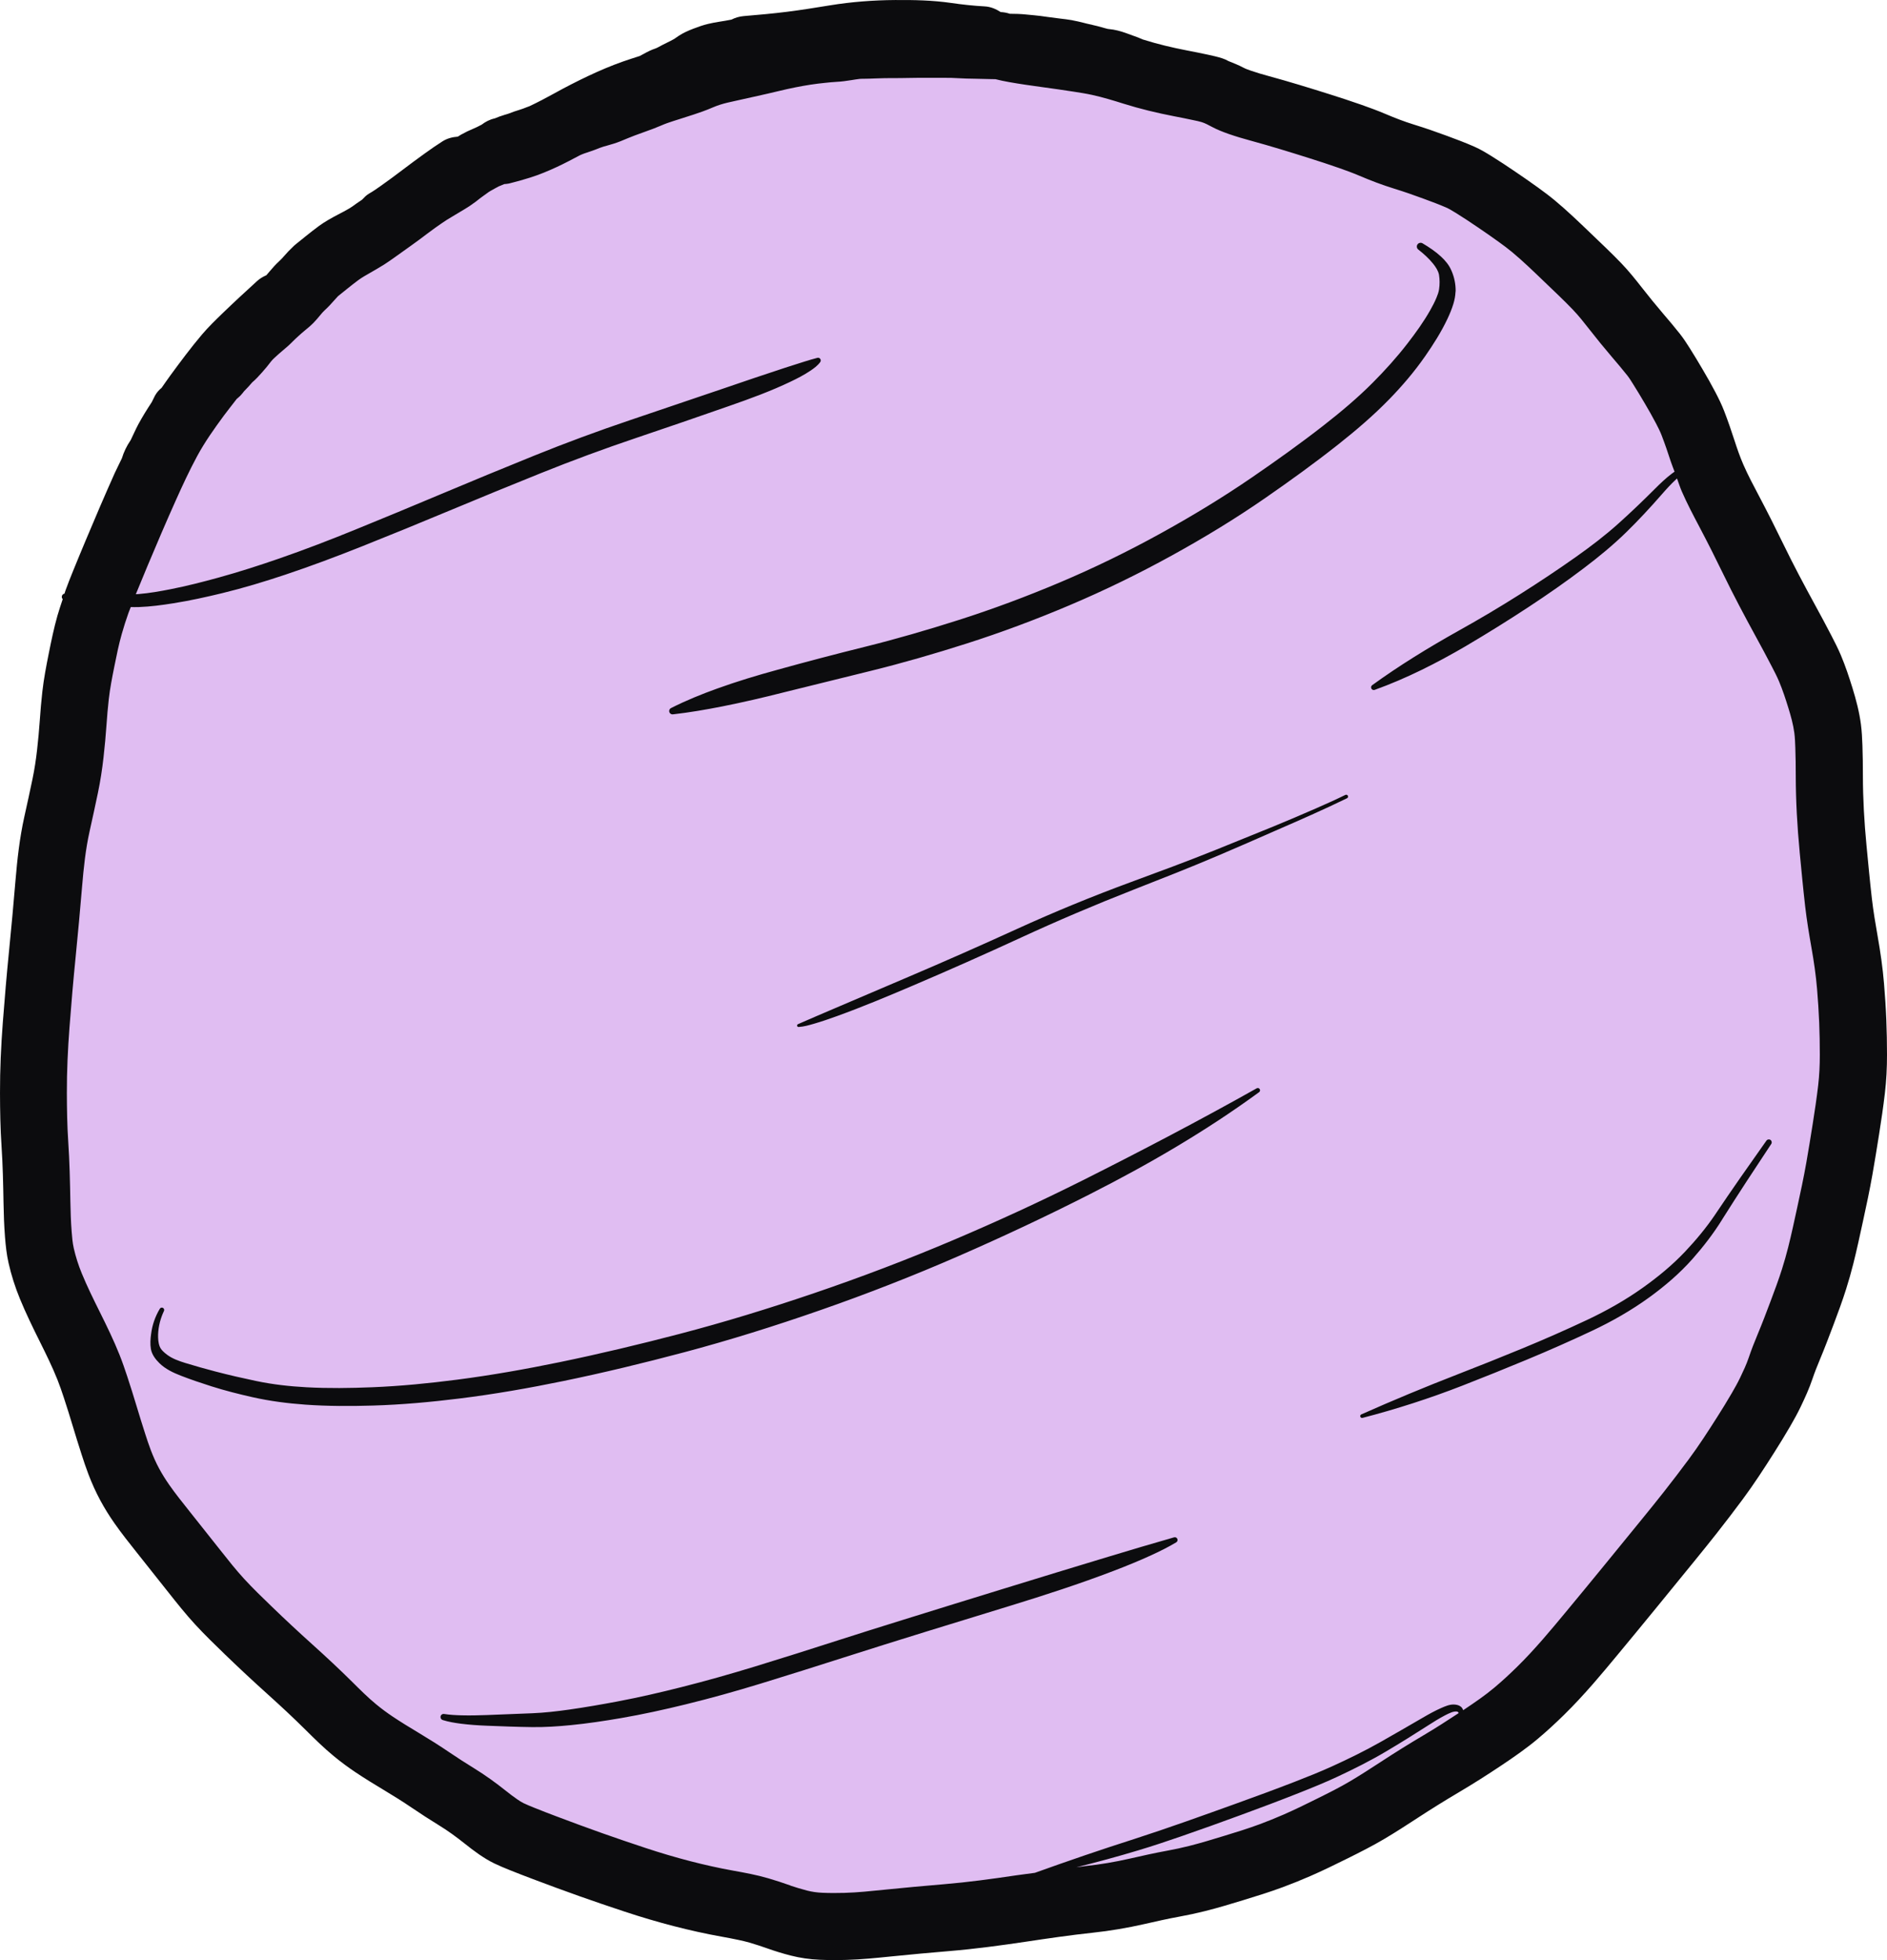 <?xml version="1.0" encoding="UTF-8" standalone="no"?><!-- Generator: Gravit.io --><svg xmlns="http://www.w3.org/2000/svg" xmlns:xlink="http://www.w3.org/1999/xlink" style="isolation:isolate" viewBox="0 0 493.047 512" width="493.047pt" height="512pt"><ellipse vector-effect="non-scaling-stroke" cx="243.57" cy="253.055" rx="238.119" ry="247.603" fill="rgb(224,189,242)"/><path d=" M 233.892 0.006 C 228.193 0.047 222.49 0.476 216.863 1.395 C 213.129 2.006 209.392 2.607 205.638 3.08 C 201.878 3.554 198.099 3.883 194.324 4.204 C 193.167 4.302 192.087 4.632 191.111 5.127 C 191.047 5.14 190.983 5.15 190.919 5.162 C 189.932 5.347 188.945 5.533 187.951 5.678 C 187.003 5.817 186.063 6.001 185.13 6.219 C 185.124 6.22 185.116 6.22 185.111 6.222 C 183.744 6.541 182.416 7.012 181.107 7.515 C 179.803 8.018 178.501 8.593 177.33 9.368 C 177.117 9.498 176.909 9.639 176.707 9.794 C 176.479 9.968 176.238 10.124 175.988 10.265 C 175.475 10.555 174.95 10.818 174.42 11.074 C 173.576 11.483 172.74 11.913 171.918 12.365 C 171.728 12.47 171.546 12.559 171.341 12.629 C 171.307 12.64 171.276 12.657 171.242 12.669 C 170.187 13.02 169.18 13.514 168.215 14.061 C 167.868 14.258 167.512 14.44 167.158 14.626 C 165.677 15.11 164.187 15.569 162.718 16.09 C 159.664 17.171 156.678 18.437 153.75 19.822 C 153.747 19.823 153.745 19.823 153.742 19.824 C 153.74 19.825 153.738 19.826 153.736 19.827 C 150.747 21.241 147.799 22.747 144.907 24.35 C 144.901 24.353 144.896 24.357 144.891 24.361 C 142.75 25.547 140.581 26.683 138.369 27.731 C 138.231 27.784 138.091 27.832 137.953 27.885 C 137.861 27.917 137.77 27.951 137.679 27.986 C 137.02 28.243 136.353 28.514 135.672 28.71 C 134.772 28.97 133.889 29.287 133.018 29.634 C 132.993 29.644 132.968 29.646 132.944 29.655 C 132.918 29.666 132.892 29.677 132.866 29.687 C 132.481 29.843 132.113 29.899 131.7 30.041 C 131.684 30.047 131.671 30.057 131.655 30.063 C 130.855 30.302 130.068 30.587 129.302 30.917 C 129.279 30.923 129.256 30.931 129.233 30.936 C 127.94 31.219 126.82 31.817 125.836 32.573 C 125.831 32.576 125.825 32.576 125.82 32.578 C 125.749 32.613 125.68 32.648 125.61 32.685 C 124.98 33.017 124.341 33.346 123.68 33.614 C 122.593 34.055 121.537 34.571 120.515 35.147 C 120.496 35.158 120.475 35.166 120.456 35.176 C 120.169 35.339 119.895 35.522 119.615 35.696 C 118.245 35.802 116.884 36.123 115.641 36.907 C 114.098 37.879 112.602 38.928 111.121 39.989 C 109.067 41.46 107.042 42.97 105.027 44.493 L 105.027 44.496 C 105.025 44.497 105.022 44.499 105.019 44.502 C 103.193 45.882 101.356 47.25 99.482 48.566 C 98.5 49.256 97.512 49.958 96.466 50.55 C 95.715 50.974 95.157 51.579 94.592 52.173 C 94.136 52.48 93.675 52.779 93.229 53.1 C 93.217 53.108 93.204 53.115 93.192 53.124 C 93.168 53.141 93.144 53.157 93.12 53.174 C 92.536 53.597 91.954 54.033 91.337 54.407 C 90.353 55.001 89.315 55.521 88.299 56.057 C 86.599 56.956 84.893 57.888 83.34 59.028 C 82.166 59.89 81.024 60.793 79.887 61.703 C 78.983 62.428 78.074 63.149 77.18 63.886 C 76.92 64.101 76.677 64.33 76.448 64.568 C 75.709 65.26 75.009 65.994 74.345 66.756 C 73.94 67.221 73.53 67.695 73.073 68.111 C 72.098 68.995 71.212 69.975 70.371 70.986 C 70.119 71.288 69.865 71.588 69.607 71.885 C 69.604 71.89 69.6 71.892 69.596 71.896 C 68.728 72.271 67.896 72.757 67.157 73.43 C 64.122 76.197 61.099 78.981 58.147 81.836 C 56.286 83.635 54.415 85.45 52.74 87.426 C 49.812 90.881 47.111 94.535 44.429 98.181 L 44.432 98.181 C 43.675 99.211 42.956 100.276 42.215 101.322 C 41.534 101.869 40.937 102.546 40.49 103.358 C 40.407 103.509 40.33 103.665 40.258 103.822 C 40.072 104.23 39.853 104.623 39.662 105.03 C 38.419 106.926 37.215 108.846 36.14 110.839 C 35.418 112.177 34.831 113.584 34.154 114.946 C 34.13 114.982 34.11 115.022 34.085 115.058 C 33.105 116.49 32.348 118.071 31.841 119.727 C 31.235 121.035 30.548 122.304 29.959 123.619 C 27.367 129.405 24.872 135.236 22.423 141.084 C 21.29 143.789 20.163 146.496 19.063 149.214 C 18.396 150.863 17.729 152.514 17.131 154.189 C 17.028 154.476 16.951 154.772 16.851 155.06 C 16.488 155.135 16.194 155.424 16.149 155.813 C 16.118 156.077 16.218 156.323 16.388 156.508 C 15.915 157.94 15.422 159.366 15.009 160.817 C 14.089 164.052 13.409 167.356 12.749 170.651 C 12.083 173.977 11.44 177.322 11.061 180.694 C 10.784 183.161 10.57 185.635 10.401 188.111 C 10.224 190.711 9.976 193.307 9.685 195.897 C 9.399 198.447 9.012 200.985 8.49 203.497 C 7.804 206.797 7.081 210.091 6.35 213.381 C 5.133 218.859 4.509 224.467 4.042 230.053 C 3.533 236.127 2.981 242.198 2.375 248.264 C 1.751 254.517 1.213 260.78 0.738 267.047 C 0.273 273.191 -0.018 279.352 0.001 285.516 C 0.015 290.158 0.09 294.81 0.403 299.443 C 0.733 304.346 0.831 309.266 0.919 314.177 C 0.973 317.16 1.071 320.144 1.305 323.119 C 1.483 325.382 1.726 327.658 2.226 329.875 C 2.951 333.084 3.953 336.227 5.205 339.269 C 6.776 343.087 8.592 346.806 10.431 350.5 C 12.052 353.758 13.672 357.038 15.02 360.421 C 15.623 361.936 16.147 363.482 16.66 365.029 C 17.469 367.471 18.229 369.928 18.973 372.39 C 19.74 374.927 20.52 377.463 21.337 379.984 C 21.884 381.672 22.441 383.358 23.075 385.015 C 23.079 385.026 23.082 385.038 23.086 385.05 C 23.986 387.4 25.01 389.707 26.208 391.921 C 27.311 393.959 28.533 395.931 29.861 397.83 C 31.741 400.519 33.792 403.093 35.834 405.659 C 38.557 409.08 41.274 412.504 43.988 415.932 C 46.243 418.781 48.514 421.636 50.976 424.312 C 53.494 427.049 56.177 429.641 58.85 432.226 C 62.507 435.763 66.235 439.228 70.017 442.632 C 73.356 445.637 76.649 448.698 79.837 451.863 C 82.219 454.229 84.626 456.597 87.221 458.731 C 89.043 460.229 90.939 461.636 92.899 462.948 C 95.314 464.564 97.795 466.079 100.286 467.574 C 102.738 469.046 105.17 470.558 107.535 472.166 C 109.893 473.77 112.292 475.315 114.722 476.809 C 117.031 478.228 119.227 479.824 121.345 481.513 C 123.795 483.466 126.351 485.394 129.182 486.765 C 130.488 487.397 131.833 487.949 133.178 488.492 C 135.155 489.291 137.146 490.052 139.141 490.806 C 143.251 492.358 147.373 493.885 151.516 495.35 C 155.386 496.718 159.271 498.038 163.168 499.329 C 167.419 500.737 171.716 502.01 176.052 503.131 C 180.15 504.19 184.282 505.116 188.449 505.864 C 189.989 506.141 191.529 506.431 193.059 506.761 C 193.998 506.965 194.937 507.177 195.86 507.448 C 197.452 507.916 199.032 508.426 200.595 508.984 C 202.575 509.691 204.588 510.303 206.625 510.824 C 209.069 511.449 211.58 511.803 214.1 511.915 C 216.459 512.02 218.82 512.021 221.18 511.955 C 225.096 511.846 229.01 511.442 232.904 511.047 C 237.977 510.533 243.054 510.065 248.136 509.642 C 254.817 509.085 261.471 508.184 268.101 507.195 C 273.883 506.333 279.672 505.476 285.486 504.858 C 290.031 504.376 294.547 503.604 299.004 502.593 C 302.034 501.906 305.068 501.213 308.126 500.658 C 310.421 500.241 312.7 499.747 314.962 499.18 C 318.314 498.34 321.627 497.329 324.932 496.321 C 328.375 495.271 331.82 494.203 335.196 492.949 C 337.608 492.053 339.996 491.09 342.354 490.063 C 345.639 488.632 348.859 487.052 352.068 485.46 C 355.333 483.841 358.598 482.196 361.733 480.336 C 364.712 478.569 367.624 476.684 370.523 474.791 C 373.947 472.556 377.417 470.397 380.937 468.317 C 384.816 466.025 388.621 463.611 392.365 461.106 C 395.592 458.946 398.803 456.726 401.78 454.227 C 404.157 452.232 406.439 450.125 408.654 447.953 C 411.332 445.326 413.875 442.561 416.341 439.735 C 418.419 437.356 420.437 434.924 422.456 432.495 C 425.878 428.379 429.276 424.241 432.667 420.101 C 436.041 415.982 439.41 411.861 442.764 407.728 C 444.699 405.343 446.638 402.96 448.536 400.546 C 450.843 397.61 453.113 394.645 455.337 391.647 C 458.246 387.725 460.912 383.621 463.525 379.5 C 464.943 377.264 466.333 375.015 467.662 372.725 C 468.679 370.973 469.668 369.198 470.542 367.369 L 470.542 367.366 C 471.659 365.03 472.739 362.661 473.564 360.203 C 474.126 358.528 474.784 356.885 475.464 355.254 C 476.739 352.201 477.916 349.106 479.079 346.009 C 480.228 342.951 481.37 339.881 482.353 336.764 C 483.043 334.579 483.672 332.374 484.233 330.152 C 485.161 326.479 485.951 322.771 486.756 319.07 C 487.646 314.983 488.524 310.89 489.248 306.769 C 489.86 303.286 490.426 299.795 490.978 296.302 C 491.542 292.736 492.072 289.163 492.493 285.577 L 492.493 285.574 C 492.885 282.238 493.053 278.878 493.047 275.52 C 493.047 272.474 492.991 269.429 492.869 266.386 C 492.742 263.225 492.526 260.066 492.267 256.912 C 491.926 252.775 491.325 248.661 490.606 244.574 C 490.028 241.293 489.47 237.999 489.091 234.687 C 488.563 230.08 488.134 225.462 487.691 220.845 C 487.108 214.782 486.756 208.69 486.748 202.597 C 486.748 199.972 486.721 197.346 486.626 194.723 C 486.559 192.872 486.47 191.013 486.229 189.175 C 485.808 185.967 484.984 182.818 484.03 179.731 C 483.141 176.852 482.185 173.986 481.017 171.207 C 480.266 169.422 479.378 167.694 478.491 165.974 C 477.106 163.29 475.669 160.632 474.221 157.982 C 471.4 152.821 468.631 147.625 466.062 142.332 C 463.976 138.035 461.826 133.769 459.596 129.544 C 458.176 126.856 456.733 124.159 455.518 121.369 C 454.639 119.351 453.914 117.266 453.236 115.172 C 452.39 112.557 451.497 109.956 450.508 107.391 C 449.859 105.709 449.063 104.085 448.229 102.488 C 447.164 100.447 446.022 98.444 444.854 96.461 C 443.759 94.603 442.654 92.753 441.5 90.932 C 440.694 89.661 439.873 88.389 438.939 87.208 C 437.509 85.401 436.017 83.643 434.52 81.892 C 432.637 79.689 430.81 77.436 429.023 75.154 C 427.314 72.971 425.573 70.797 423.651 68.795 C 421.059 66.095 418.325 63.527 415.625 60.937 C 412.59 58.025 409.546 55.095 406.314 52.4 C 404.899 51.22 403.421 50.118 401.929 49.038 C 399.912 47.576 397.861 46.163 395.799 44.765 C 393.807 43.415 391.804 42.08 389.759 40.812 C 388.31 39.914 386.836 39.021 385.273 38.331 C 382.906 37.286 380.478 36.377 378.051 35.48 C 375.197 34.425 372.319 33.426 369.41 32.531 C 366.887 31.754 364.423 30.793 361.994 29.762 L 361.994 29.762 C 359.928 28.885 357.821 28.11 355.704 27.366 C 352.903 26.383 350.077 25.464 347.247 24.571 C 342.016 22.921 336.772 21.307 331.48 19.868 C 329.948 19.451 328.419 19.009 326.92 18.489 C 326.227 18.248 325.511 18.008 324.862 17.661 C 323.62 16.997 322.302 16.484 320.994 15.957 C 320.474 15.661 319.918 15.412 319.325 15.222 C 318.116 14.836 316.869 14.561 315.63 14.291 C 313.77 13.885 311.901 13.518 310.032 13.157 C 306.244 12.425 302.483 11.527 298.801 10.37 C 298.725 10.346 298.648 10.329 298.572 10.306 C 298.219 10.155 297.874 9.988 297.515 9.853 C 297.49 9.844 297.469 9.828 297.443 9.819 C 296.342 9.408 295.238 9.004 294.129 8.613 C 292.739 8.122 291.3 7.735 289.828 7.601 C 289.726 7.592 289.526 7.57 289.463 7.556 L 289.46 7.556 C 288.931 7.435 288.408 7.277 287.887 7.127 C 287.103 6.902 286.307 6.707 285.51 6.531 C 285.46 6.517 285.417 6.493 285.366 6.48 C 285.242 6.451 285.116 6.425 284.991 6.401 C 284.368 6.28 283.752 6.115 283.138 5.959 C 282.177 5.715 281.211 5.491 280.236 5.312 C 280.205 5.305 280.177 5.291 280.146 5.285 C 280.1 5.276 280.053 5.269 280.007 5.261 L 280.005 5.261 L 280.002 5.261 C 279.003 5.088 277.996 4.967 276.989 4.851 C 276.979 4.85 276.971 4.847 276.962 4.846 C 276.903 4.839 276.843 4.83 276.784 4.825 C 275.684 4.699 274.588 4.556 273.493 4.396 C 273.483 4.395 273.472 4.392 273.462 4.391 C 272.398 4.235 271.33 4.088 270.259 3.994 C 269.491 3.926 268.726 3.85 267.959 3.773 C 266.598 3.636 265.226 3.603 263.857 3.597 C 263.068 3.335 262.269 3.186 261.472 3.153 C 260.236 2.357 258.866 1.755 257.293 1.67 C 254.353 1.511 251.423 1.194 248.511 0.77 C 243.681 0.068 238.766 -0.029 233.894 0.006 L 233.892 0.006 Z  M 242.943 20.33 C 244.808 20.329 246.675 20.305 248.541 20.341 C 249.078 20.352 249.616 20.378 250.151 20.416 C 251.686 20.523 253.227 20.539 254.765 20.567 C 256.191 20.594 257.621 20.619 259.048 20.668 C 259.396 20.681 259.745 20.677 260.094 20.684 C 261.254 20.98 262.43 21.221 263.597 21.43 C 266.457 21.941 269.335 22.349 272.214 22.742 C 275.038 23.128 277.863 23.525 280.679 23.967 C 282.231 24.21 283.789 24.451 285.324 24.787 C 288.103 25.393 290.836 26.226 293.547 27.078 C 297.863 28.435 302.27 29.495 306.711 30.353 C 308.441 30.687 310.171 31.028 311.894 31.404 C 312.588 31.556 313.336 31.693 313.999 31.905 C 314.901 32.192 315.758 32.655 316.589 33.1 C 316.589 33.101 316.589 33.101 316.589 33.103 L 316.589 33.103 C 318.051 33.885 319.604 34.492 321.168 35.035 C 323.046 35.687 324.955 36.244 326.873 36.765 C 331.94 38.144 336.961 39.695 341.969 41.275 C 344.621 42.112 347.267 42.97 349.891 43.892 C 351.656 44.512 353.417 45.154 355.14 45.885 C 358.122 47.152 361.154 48.316 364.252 49.269 C 366.851 50.069 369.419 50.964 371.969 51.907 C 374.057 52.679 376.153 53.451 378.19 54.351 C 378.431 54.457 378.674 54.6 378.906 54.731 C 379.453 55.04 379.989 55.367 380.522 55.698 C 382.365 56.84 384.169 58.046 385.963 59.262 C 387.875 60.558 389.778 61.868 391.649 63.223 C 392.818 64.069 393.983 64.927 395.091 65.85 C 398.011 68.285 400.751 70.945 403.493 73.575 C 406.019 75.999 408.582 78.399 411.007 80.925 L 411.007 80.925 C 411.007 80.928 411.007 80.931 411.007 80.933 C 412.518 82.508 413.875 84.238 415.219 85.954 C 417.16 88.433 419.144 90.876 421.189 93.269 C 422.543 94.853 423.898 96.44 425.19 98.074 C 425.745 98.775 426.212 99.552 426.689 100.305 C 427.742 101.966 428.752 103.657 429.75 105.352 C 430.766 107.076 431.758 108.814 432.684 110.588 C 433.212 111.6 433.739 112.625 434.151 113.692 C 435.024 115.956 435.81 118.254 436.557 120.562 C 436.847 121.458 437.226 122.322 437.537 123.211 C 437.294 123.377 437.055 123.548 436.821 123.725 C 435.247 124.913 433.811 126.285 432.42 127.678 C 429.308 130.794 426.125 133.841 422.845 136.782 C 419.35 139.916 415.603 142.763 411.774 145.473 C 407.031 148.831 402.184 152.04 397.277 155.152 C 391.93 158.543 386.482 161.774 380.948 164.85 L 380.948 164.853 C 380.948 164.854 380.948 164.854 380.935 164.855 C 373.238 169.178 365.682 173.796 358.531 178.98 C 358.218 179.207 358.15 179.643 358.377 179.957 C 358.56 180.209 358.887 180.313 359.181 180.207 C 367.513 177.211 375.457 173.175 383.093 168.715 C 383.107 168.707 383.119 168.699 383.133 168.691 L 383.133 168.689 C 383.133 168.688 383.133 168.687 383.133 168.686 C 388.65 165.43 394.093 162.047 399.446 158.528 C 404.347 155.305 409.165 151.953 413.842 148.409 C 413.858 148.399 413.872 148.387 413.887 148.375 C 417.712 145.475 421.443 142.418 424.881 139.063 C 424.897 139.049 424.911 139.033 424.926 139.018 L 424.926 139.018 C 428.101 135.915 431.126 132.659 434.046 129.315 C 434.065 129.296 434.081 129.276 434.099 129.256 C 435.338 127.836 436.607 126.428 437.996 125.152 C 438.056 125.096 438.121 125.044 438.182 124.989 C 438.603 126.113 438.952 127.263 439.431 128.362 C 440.821 131.553 442.455 134.643 444.079 137.719 C 446.217 141.769 448.276 145.86 450.276 149.98 C 452.968 155.527 455.867 160.974 458.823 166.383 C 460.205 168.91 461.576 171.442 462.896 174.002 C 463.573 175.314 464.269 176.632 464.842 177.995 C 465.788 180.243 466.548 182.569 467.267 184.897 C 467.928 187.038 468.543 189.227 468.835 191.454 C 469.004 192.744 469.046 194.057 469.093 195.356 C 469.181 197.776 469.202 200.2 469.205 202.621 C 469.219 209.255 469.591 215.885 470.225 222.487 C 470.226 222.498 470.224 222.508 470.225 222.519 C 470.226 222.529 470.225 222.537 470.225 222.546 C 470.678 227.259 471.118 231.979 471.657 236.684 C 471.657 236.685 471.657 236.686 471.657 236.689 C 472.076 240.346 472.683 243.984 473.321 247.608 C 473.947 251.166 474.477 254.748 474.774 258.35 C 475.014 261.258 475.214 264.171 475.33 267.086 C 475.444 269.906 475.488 272.729 475.493 275.551 C 475.493 278.217 475.373 280.884 475.062 283.532 C 474.667 286.887 474.167 290.231 473.64 293.568 C 473.104 296.962 472.555 300.352 471.96 303.736 C 471.277 307.625 470.444 311.488 469.605 315.345 C 468.841 318.857 468.094 322.379 467.214 325.863 C 466.736 327.756 466.199 329.634 465.612 331.496 C 464.723 334.313 463.685 337.084 462.646 339.849 C 461.557 342.748 460.459 345.647 459.265 348.506 C 458.423 350.523 457.616 352.558 456.92 354.631 C 456.323 356.411 455.508 358.126 454.7 359.817 C 454.027 361.224 453.26 362.584 452.477 363.932 C 451.264 366.023 449.99 368.08 448.695 370.121 C 446.309 373.882 443.885 377.632 441.23 381.211 C 439.103 384.079 436.934 386.914 434.727 389.721 C 432.886 392.064 431.004 394.377 429.126 396.69 C 425.789 400.804 422.436 404.904 419.08 409.002 C 415.716 413.11 412.346 417.215 408.951 421.298 C 407.022 423.619 405.093 425.943 403.108 428.216 C 400.938 430.702 398.705 433.138 396.349 435.449 C 396.349 435.452 396.349 435.456 396.336 435.46 C 394.448 437.312 392.505 439.11 390.479 440.811 C 387.988 442.901 385.281 444.743 382.581 446.55 C 382.488 446.612 382.391 446.666 382.299 446.728 C 382.189 446.364 381.989 446.032 381.676 445.788 C 381.154 445.382 380.47 445.255 379.823 445.243 C 378.724 445.222 377.61 445.701 376.624 446.132 C 374.95 446.863 373.345 447.758 371.768 448.677 C 368.107 450.809 364.435 452.923 360.75 455.015 C 356.652 457.341 352.408 459.409 348.122 461.364 C 344.856 462.853 341.516 464.178 338.171 465.477 C 333.124 467.435 328.038 469.3 322.945 471.133 C 314.138 474.303 305.328 477.48 296.421 480.357 C 296.416 480.358 296.414 480.358 296.41 480.36 C 296.408 480.36 296.406 480.363 296.404 480.363 C 287.68 483.145 279.014 486.114 270.397 489.211 C 268.758 489.449 267.111 489.627 265.475 489.871 C 259.219 490.804 252.942 491.662 246.638 492.187 C 241.453 492.619 236.269 493.097 231.092 493.622 C 227.623 493.974 224.137 494.35 220.649 494.447 C 218.711 494.501 216.768 494.504 214.83 494.418 C 213.513 494.359 212.201 494.183 210.922 493.856 C 210.154 493.66 209.389 493.446 208.63 493.215 C 208.245 493.097 207.863 492.977 207.48 492.85 C 207.202 492.757 206.916 492.68 206.637 492.584 C 206.569 492.557 206.512 492.515 206.442 492.49 C 204.565 491.82 202.666 491.205 200.754 490.643 C 197.727 489.754 194.602 489.182 191.501 488.625 C 187.767 487.955 184.062 487.123 180.389 486.174 C 176.433 485.151 172.511 483.987 168.631 482.702 C 164.845 481.448 161.068 480.166 157.307 478.837 C 153.282 477.414 149.28 475.929 145.286 474.421 C 143.417 473.715 141.548 473 139.696 472.251 C 138.712 471.854 137.723 471.46 136.767 470.998 C 136.211 470.728 135.688 470.376 135.178 470.029 C 134.16 469.335 133.181 468.584 132.218 467.817 C 129.543 465.684 126.764 463.677 123.849 461.886 C 121.649 460.534 119.475 459.137 117.34 457.685 C 114.702 455.89 111.991 454.2 109.256 452.558 C 107.011 451.211 104.771 449.848 102.595 448.392 C 101.112 447.399 99.678 446.337 98.299 445.203 C 96.127 443.418 94.124 441.413 92.131 439.434 C 88.74 436.067 85.24 432.811 81.688 429.614 C 78.062 426.351 74.489 423.029 70.982 419.637 C 68.554 417.289 66.109 414.942 63.821 412.455 C 61.653 410.099 59.663 407.572 57.677 405.063 C 54.954 401.622 52.225 398.183 49.491 394.75 C 47.679 392.473 45.85 390.194 44.181 387.808 C 44.178 387.804 44.175 387.798 44.173 387.794 C 43.227 386.441 42.355 385.037 41.569 383.586 C 40.733 382.039 40.026 380.424 39.397 378.783 C 38.868 377.402 38.41 375.992 37.954 374.585 C 37.173 372.173 36.428 369.75 35.694 367.323 C 34.905 364.714 34.098 362.107 33.24 359.518 C 32.619 357.645 31.979 355.776 31.249 353.942 L 31.249 353.939 C 29.722 350.106 27.906 346.386 26.068 342.695 C 24.416 339.374 22.769 336.035 21.357 332.603 C 20.479 330.471 19.775 328.267 19.267 326.017 C 18.952 324.621 18.836 323.172 18.724 321.747 C 18.518 319.124 18.433 316.49 18.386 313.86 C 18.292 308.661 18.182 303.453 17.832 298.263 C 17.545 294.005 17.483 289.732 17.47 285.465 C 17.452 279.76 17.726 274.056 18.157 268.369 C 18.621 262.242 19.149 256.119 19.76 250.004 C 20.374 243.846 20.936 237.681 21.453 231.514 C 21.854 226.717 22.358 221.885 23.404 217.179 C 24.152 213.811 24.892 210.44 25.595 207.061 C 26.228 204.015 26.701 200.939 27.048 197.848 C 27.367 195.005 27.636 192.154 27.831 189.3 C 27.982 187.079 28.173 184.86 28.422 182.648 C 28.745 179.773 29.311 176.921 29.878 174.087 C 30.446 171.248 31.02 168.395 31.813 165.608 C 32.342 163.748 32.927 161.904 33.578 160.082 C 33.759 159.577 33.97 159.082 34.164 158.581 C 34.89 158.58 35.618 158.596 36.344 158.57 C 39.348 158.463 42.343 158.053 45.309 157.582 C 49.608 156.9 53.864 155.96 58.092 154.934 C 63.635 153.588 69.1 151.931 74.509 150.126 C 74.513 150.125 74.517 150.125 74.522 150.123 L 74.522 150.121 C 81.23 147.882 87.853 145.395 94.423 142.782 C 102.048 139.748 109.644 136.639 117.215 133.475 L 117.218 133.475 C 125.244 130.122 133.293 126.822 141.362 123.575 C 149.53 120.289 157.793 117.24 166.135 114.426 C 174.295 111.674 182.441 108.879 190.569 106.033 L 190.572 106.033 L 190.575 106.03 C 196.01 104.138 201.45 102.15 206.645 99.66 C 208.387 98.825 210.115 97.931 211.721 96.854 C 212.667 96.221 213.659 95.505 214.325 94.565 C 214.55 94.247 214.475 93.808 214.157 93.583 C 213.989 93.464 213.776 93.423 213.577 93.473 C 212.439 93.759 211.317 94.105 210.196 94.45 C 208.524 94.965 206.857 95.5 205.194 96.042 C 199.78 97.808 194.389 99.643 189.001 101.489 C 180.86 104.26 172.713 107.021 164.564 109.77 C 156.133 112.614 147.782 115.702 139.534 119.039 C 131.451 122.309 123.39 125.634 115.355 129.016 C 115.353 129.017 115.351 129.019 115.349 129.019 C 107.807 132.194 100.247 135.332 92.666 138.416 C 86.206 141.045 79.695 143.557 73.104 145.84 C 73.099 145.841 73.097 145.841 73.093 145.843 C 73.086 145.844 73.076 145.85 73.069 145.854 C 67.777 147.686 62.443 149.405 57.043 150.89 C 52.946 152.017 48.822 153.07 44.652 153.893 C 41.853 154.445 39.026 154.951 36.179 155.179 C 36.168 155.179 36.157 155.178 36.147 155.179 C 35.928 155.196 35.709 155.203 35.489 155.219 C 36.49 152.755 37.508 150.3 38.535 147.848 C 40.928 142.132 43.367 136.434 45.9 130.779 C 47.658 126.855 49.466 122.942 51.509 119.157 C 53.517 115.436 55.996 111.957 58.497 108.557 C 59.586 107.076 60.757 105.655 61.867 104.186 C 61.889 104.168 61.911 104.15 61.934 104.132 C 62.004 104.077 62.073 104.022 62.141 103.965 C 62.294 103.837 62.441 103.702 62.586 103.563 C 62.633 103.518 62.684 103.478 62.73 103.432 C 62.755 103.407 62.776 103.378 62.801 103.352 C 62.916 103.234 63.025 103.109 63.134 102.982 C 63.216 102.888 63.302 102.795 63.379 102.698 C 63.395 102.678 63.411 102.659 63.427 102.639 C 63.543 102.489 63.659 102.339 63.776 102.189 L 63.778 102.186 C 63.848 102.111 63.919 102.04 63.991 101.968 C 64.604 101.36 65.186 100.721 65.743 100.062 C 65.793 100.002 65.843 99.943 65.897 99.886 C 66.83 99.1 67.659 98.189 68.466 97.278 C 69.295 96.342 70.107 95.386 70.851 94.381 C 71.122 94.016 71.483 93.696 71.815 93.386 C 72.491 92.753 73.182 92.133 73.897 91.544 C 74.764 90.828 75.617 90.088 76.401 89.281 C 76.895 88.774 77.421 88.297 77.943 87.82 C 78.541 87.272 79.146 86.732 79.777 86.222 C 80.499 85.639 81.215 85.041 81.867 84.378 C 82.545 83.687 83.164 82.938 83.783 82.195 L 83.783 82.192 C 84.103 81.808 84.429 81.417 84.8 81.079 C 85.749 80.218 86.62 79.273 87.462 78.308 C 87.476 78.293 87.491 78.279 87.505 78.263 C 87.73 78.004 87.957 77.747 88.194 77.499 C 88.245 77.446 88.296 77.393 88.348 77.342 C 89.154 76.679 89.972 76.029 90.787 75.377 C 91.733 74.62 92.682 73.864 93.659 73.147 L 93.662 73.147 C 94.605 72.454 95.644 71.878 96.657 71.297 C 97.837 70.618 99.027 69.945 100.178 69.218 C 100.194 69.208 100.211 69.2 100.226 69.191 C 100.293 69.15 100.36 69.108 100.426 69.066 C 101.345 68.476 102.237 67.847 103.128 67.216 C 104.569 66.196 106.004 65.168 107.438 64.138 C 108.862 63.116 110.279 62.085 111.668 61.013 C 111.687 60.999 111.707 60.988 111.726 60.973 C 111.751 60.954 111.776 60.934 111.801 60.915 C 112.403 60.448 113.023 60.006 113.64 59.56 C 114.183 59.173 114.74 58.806 115.28 58.415 C 115.336 58.375 115.394 58.336 115.45 58.295 C 115.876 58.008 116.297 57.712 116.733 57.441 C 117.436 57.005 118.143 56.578 118.855 56.158 C 119.737 55.637 120.616 55.111 121.493 54.582 C 122.377 54.049 123.243 53.479 124.065 52.852 C 124.125 52.81 124.186 52.773 124.246 52.729 C 124.358 52.646 124.468 52.56 124.576 52.471 C 125.079 52.055 125.606 51.669 126.133 51.284 C 126.218 51.222 126.306 51.159 126.391 51.097 C 126.685 50.9 126.968 50.685 127.254 50.475 C 127.41 50.37 127.563 50.26 127.712 50.144 C 127.624 50.212 127.733 50.132 127.765 50.113 C 127.886 50.034 128.011 49.958 128.135 49.884 C 128.559 49.632 128.993 49.394 129.428 49.162 C 129.715 49.009 130 48.853 130.286 48.699 C 130.784 48.506 131.278 48.306 131.766 48.087 C 132.15 48.055 132.534 48.036 132.921 47.951 C 132.991 47.936 133.062 47.92 133.131 47.903 C 134.933 47.461 136.717 46.953 138.487 46.399 C 140.858 45.657 143.159 44.701 145.411 43.657 C 147.488 42.694 149.512 41.624 151.534 40.551 C 151.875 40.406 152.209 40.245 152.559 40.125 C 153.174 39.913 153.789 39.704 154.406 39.496 C 155.183 39.235 155.951 38.946 156.709 38.634 C 157.307 38.388 157.95 38.226 158.572 38.051 C 159.771 37.713 160.972 37.362 162.128 36.896 L 162.131 36.896 C 162.765 36.64 163.394 36.378 164.024 36.11 C 164.624 35.855 165.234 35.618 165.845 35.389 C 166.857 35.009 167.874 34.644 168.893 34.282 C 170.147 33.835 171.396 33.371 172.619 32.844 C 173.174 32.605 173.735 32.371 174.304 32.168 C 175.368 31.788 176.449 31.455 177.525 31.114 C 178.784 30.715 180.044 30.318 181.297 29.903 C 182.062 29.649 182.823 29.388 183.581 29.117 C 184.515 28.784 185.434 28.411 186.345 28.021 C 186.938 27.766 187.545 27.543 188.16 27.345 C 189.467 26.922 190.833 26.646 192.172 26.344 C 194.112 25.906 196.053 25.473 197.996 25.047 C 199.797 24.653 201.594 24.235 203.387 23.804 C 204.909 23.438 206.434 23.092 207.971 22.79 C 209.224 22.543 210.482 22.318 211.745 22.122 C 213.043 21.92 214.349 21.766 215.656 21.635 C 216.636 21.536 217.618 21.425 218.603 21.379 C 219.897 21.318 221.186 21.132 222.465 20.929 C 223.18 20.816 223.896 20.69 224.616 20.612 C 224.925 20.579 225.243 20.583 225.553 20.58 C 226.665 20.572 227.777 20.53 228.888 20.485 C 228.96 20.483 229.033 20.481 229.104 20.479 C 230.503 20.421 231.902 20.401 233.302 20.402 C 234.598 20.403 235.896 20.403 237.191 20.365 C 239.091 20.307 240.998 20.332 242.899 20.33 L 242.943 20.33 Z  M 371.314 63.425 C 370.934 63.374 370.543 63.548 370.335 63.899 C 370.084 64.324 370.185 64.871 370.572 65.177 C 371.984 66.292 373.357 67.503 374.48 68.917 C 375.131 69.737 375.753 70.676 375.981 71.714 C 376.195 72.995 376.203 74.304 376.005 75.588 C 375.89 76.337 375.621 77.063 375.332 77.76 C 374.869 78.878 374.305 79.955 373.711 81.007 C 371.975 84.081 369.894 86.958 367.737 89.747 C 364.96 93.337 361.913 96.713 358.713 99.929 C 354.67 103.993 350.257 107.684 345.739 111.205 C 339.652 115.948 333.361 120.43 326.998 124.792 C 319.325 130.052 311.353 134.867 303.208 139.358 C 294.669 144.067 285.893 148.349 276.91 152.144 C 268.266 155.796 259.467 159.087 250.527 161.94 C 242.397 164.534 234.198 166.92 225.914 168.976 C 218.305 170.864 210.72 172.853 203.165 174.949 C 203.147 174.953 203.13 174.96 203.112 174.965 C 203.107 174.966 203.101 174.966 203.096 174.968 C 203.089 174.97 203.082 174.973 203.075 174.976 C 197.807 176.411 192.574 177.996 187.436 179.845 C 183.313 181.328 179.237 182.976 175.329 184.961 C 174.9 185.179 174.728 185.704 174.946 186.132 C 175.11 186.456 175.46 186.642 175.821 186.601 C 180.154 186.107 184.458 185.369 188.735 184.522 C 194.075 183.464 199.376 182.226 204.653 180.891 C 204.657 180.89 204.663 180.889 204.667 180.888 C 204.668 180.888 204.67 180.885 204.672 180.885 C 212.27 179.003 219.867 177.127 227.467 175.255 C 235.894 173.18 244.233 170.759 252.5 168.121 C 261.627 165.209 270.61 161.847 279.432 158.112 L 279.434 158.109 C 288.621 154.221 297.596 149.84 306.331 145.023 C 314.659 140.431 322.801 135.49 330.619 130.073 C 330.619 130.069 330.633 130.067 330.633 130.062 C 337.076 125.598 343.441 121.012 349.591 116.151 C 349.591 116.147 349.605 116.141 349.608 116.137 C 354.294 112.434 358.858 108.539 363.027 104.254 C 363.027 104.249 363.04 104.245 363.046 104.238 C 363.06 104.229 363.061 104.221 363.069 104.212 C 366.394 100.79 369.508 97.144 372.242 93.231 C 372.272 93.193 372.3 93.153 372.327 93.114 C 374.497 89.994 376.558 86.762 378.183 83.32 C 378.793 82.029 379.348 80.707 379.759 79.338 C 380.057 78.347 380.257 77.316 380.302 76.279 C 380.302 76.27 380.316 76.263 380.316 76.253 C 380.332 76.144 380.339 76.033 380.34 75.923 C 380.34 74.165 379.985 72.421 379.292 70.806 C 379.292 70.792 379.278 70.778 379.278 70.764 C 379.278 70.753 379.264 70.743 379.261 70.732 C 379.261 70.722 379.261 70.712 379.248 70.703 C 379.248 70.697 379.234 70.693 379.234 70.687 C 378.652 69.265 377.635 68.057 376.516 67.024 C 375.058 65.676 373.387 64.561 371.682 63.553 C 371.565 63.483 371.439 63.442 371.312 63.425 L 371.314 63.425 Z  M 351.895 207.622 C 351.778 207.582 351.645 207.585 351.525 207.644 C 348.971 208.892 346.377 210.055 343.774 211.197 C 340.152 212.786 336.505 214.322 332.851 215.835 C 332.851 215.835 332.851 215.836 332.851 215.837 C 327.793 217.9 322.73 219.953 317.662 221.994 C 310.277 224.969 302.8 227.719 295.331 230.473 C 285.312 234.167 275.43 238.227 265.716 242.659 C 256.305 246.953 246.843 251.134 237.326 255.187 C 230.869 257.936 224.414 260.688 217.963 263.45 C 214.803 264.802 211.639 266.146 208.494 267.53 C 208.3 267.615 208.214 267.84 208.3 268.034 C 208.364 268.179 208.51 268.271 208.67 268.262 C 210.038 268.186 211.404 267.786 212.713 267.408 C 214.746 266.82 216.746 266.126 218.735 265.406 C 225.351 263.01 231.851 260.291 238.324 257.535 C 247.861 253.473 257.335 249.264 266.749 244.925 L 266.752 244.922 C 276.394 240.477 286.173 236.321 296.06 232.448 C 296.067 232.447 296.071 232.441 296.079 232.44 C 303.502 229.532 310.933 226.625 318.266 223.495 C 318.266 223.494 318.28 223.491 318.283 223.49 C 323.31 221.345 328.324 219.164 333.323 216.955 C 333.323 216.954 333.323 216.954 333.337 216.952 L 333.337 216.949 L 333.337 216.949 C 339.583 214.23 345.837 211.501 351.96 208.511 C 352.199 208.394 352.298 208.104 352.181 207.864 C 352.122 207.744 352.021 207.662 351.904 207.622 L 351.895 207.622 Z  M 328.768 284.226 C 328.63 284.196 328.481 284.214 328.35 284.288 C 313.439 292.666 298.277 300.598 282.995 308.275 C 282.994 308.276 282.991 308.276 282.989 308.277 C 271.767 313.9 260.358 319.147 248.802 324.044 C 236.92 329.08 224.85 333.666 212.633 337.82 C 201.025 341.767 189.296 345.375 177.431 348.471 C 167.088 351.171 156.687 353.661 146.216 355.818 C 137.35 357.644 128.425 359.229 119.445 360.389 C 119.441 360.389 119.435 360.391 119.431 360.391 C 112.075 361.341 104.683 362.073 97.27 362.372 L 97.267 362.372 C 91.54 362.602 85.795 362.685 80.068 362.375 C 75.66 362.136 71.255 361.648 66.931 360.737 C 66.922 360.736 66.912 360.736 66.902 360.732 C 63.378 359.988 59.863 359.192 56.379 358.278 C 56.375 358.277 56.373 358.278 56.368 358.278 C 53.7 357.577 51.04 356.839 48.404 356.026 C 46.748 355.515 45.004 354.904 43.61 353.843 C 42.879 353.287 42.081 352.609 41.73 351.732 C 41.339 350.754 41.294 349.636 41.31 348.596 C 41.385 346.461 41.926 344.369 42.843 342.441 C 42.988 342.136 42.857 341.77 42.55 341.624 C 42.265 341.488 41.925 341.59 41.762 341.861 C 40.559 343.868 39.768 346.105 39.489 348.431 C 39.488 348.434 39.483 348.435 39.483 348.439 C 39.303 349.738 39.202 351.087 39.43 352.387 C 39.686 353.842 40.633 355.082 41.663 356.092 C 43.209 357.607 45.254 358.575 47.248 359.348 C 49.886 360.37 52.567 361.278 55.264 362.132 C 58.782 363.247 62.363 364.15 65.962 364.962 C 65.967 364.963 65.97 364.966 65.976 364.967 L 65.976 364.965 C 70.514 365.989 75.145 366.582 79.783 366.913 C 85.655 367.333 91.554 367.326 97.435 367.153 C 104.999 366.93 112.544 366.239 120.051 365.311 C 129.171 364.183 138.232 362.594 147.23 360.74 C 157.785 358.567 168.264 356.024 178.679 353.257 C 178.683 353.256 178.689 353.256 178.693 353.255 C 190.653 350.076 202.469 346.363 214.156 342.295 L 214.172 342.29 C 226.459 338.013 238.588 333.282 250.513 328.08 C 250.52 328.076 250.528 328.073 250.534 328.069 C 262.117 323.015 273.558 317.641 284.823 311.914 C 284.825 311.913 284.826 311.909 284.829 311.908 C 300.163 304.132 315.101 295.442 328.991 285.286 C 329.256 285.092 329.313 284.72 329.119 284.455 C 329.031 284.334 328.906 284.256 328.768 284.226 L 328.768 284.226 Z  M 462.027 297.64 C 461.837 297.676 461.663 297.782 461.543 297.952 C 457.001 304.367 452.473 310.797 448.1 317.328 L 448.1 317.331 C 448.098 317.332 448.1 317.335 448.1 317.336 C 445.775 320.758 443.121 323.947 440.281 326.952 C 436.946 330.48 433.174 333.578 429.221 336.386 C 424.636 339.642 419.719 342.415 414.633 344.805 C 409.112 347.4 403.526 349.858 397.886 352.185 C 392.243 354.513 386.577 356.781 380.884 358.986 C 380.871 358.989 380.871 358.994 380.862 358.997 C 372.391 362.283 363.997 365.772 355.693 369.461 C 355.45 369.569 355.34 369.856 355.448 370.1 C 355.544 370.316 355.784 370.431 356.013 370.371 C 364.842 368.084 373.539 365.282 382.039 361.973 L 382.039 361.973 L 382.039 361.973 C 387.747 359.748 393.43 357.456 399.086 355.105 L 399.086 355.102 C 404.761 352.743 410.383 350.258 415.942 347.641 C 415.942 347.639 415.956 347.64 415.956 347.638 L 415.956 347.635 C 421.206 345.163 426.269 342.273 430.969 338.864 C 430.969 338.86 430.983 338.857 430.983 338.853 C 435.056 335.898 438.912 332.598 442.251 328.823 C 442.265 328.812 442.273 328.8 442.284 328.788 C 445.102 325.596 447.714 322.207 449.961 318.587 C 449.961 318.578 449.975 318.57 449.977 318.561 C 449.979 318.558 449.977 318.558 449.977 318.555 C 449.977 318.553 449.979 318.55 449.977 318.547 C 454.153 311.909 458.47 305.36 462.8 298.822 C 463.035 298.468 462.938 297.989 462.585 297.754 C 462.411 297.64 462.207 297.604 462.018 297.64 L 462.027 297.64 Z  M 306.772 401.575 C 301.031 403.207 295.313 404.922 289.599 406.643 C 280.586 409.358 271.588 412.119 262.591 414.887 C 262.587 414.889 262.581 414.886 262.577 414.887 L 262.577 414.89 C 253.615 417.648 244.654 420.413 235.702 423.204 C 230.112 424.946 224.522 426.688 218.95 428.485 C 211.736 430.811 204.51 433.096 197.263 435.316 C 190.887 437.268 184.467 439.083 178 440.714 C 172.524 442.096 167.018 443.374 161.467 444.42 C 161.463 444.42 161.46 444.424 161.456 444.425 C 157.198 445.227 152.927 445.973 148.636 446.581 C 145.452 447.033 142.249 447.396 139.034 447.529 C 135.086 447.692 131.137 447.843 127.188 447.995 C 125 448.079 122.808 448.125 120.618 448.069 C 119.089 448.03 117.55 447.952 116.037 447.715 C 115.592 447.646 115.178 447.949 115.108 448.394 C 115.046 448.793 115.284 449.179 115.67 449.299 C 117.222 449.784 118.841 450.051 120.451 450.258 C 122.685 450.544 124.936 450.691 127.186 450.782 C 131.146 450.943 135.107 451.095 139.071 451.144 C 139.075 451.144 139.079 451.147 139.085 451.147 L 139.085 451.144 C 142.431 451.185 145.779 450.962 149.107 450.633 C 149.113 450.632 149.118 450.636 149.123 450.636 L 149.123 450.633 C 153.522 450.198 157.897 449.54 162.252 448.793 C 167.918 447.822 173.536 446.578 179.119 445.213 C 185.678 443.609 192.183 441.791 198.639 439.815 L 198.642 439.815 C 205.909 437.589 213.16 435.303 220.398 432.984 C 234.884 428.342 249.437 423.911 263.978 419.445 C 273.02 416.668 282.032 413.748 290.872 410.373 C 294.204 409.1 297.515 407.759 300.758 406.271 C 303 405.242 305.218 404.147 307.336 402.879 C 307.676 402.676 307.787 402.237 307.584 401.897 C 307.417 401.619 307.084 401.486 306.772 401.575 L 306.772 401.575 Z  M 380.304 447.066 C 380.66 447.044 381.039 447.094 381.121 447.481 C 381.122 447.486 381.121 447.489 381.121 447.494 C 378.127 449.468 375.11 451.412 372.023 453.236 C 368.278 455.449 364.585 457.748 360.943 460.126 C 358.254 461.882 355.555 463.632 352.792 465.271 C 350.034 466.908 347.151 468.343 344.279 469.767 C 341.33 471.23 338.375 472.69 335.356 474.005 C 333.292 474.904 331.203 475.748 329.093 476.531 C 326.043 477.664 322.926 478.62 319.816 479.569 C 316.793 480.491 313.764 481.422 310.698 482.191 C 308.811 482.664 306.908 483.079 304.994 483.426 C 301.686 484.026 298.404 484.77 295.126 485.513 C 291.336 486.372 287.499 487.03 283.634 487.44 C 282.826 487.526 282.026 487.671 281.219 487.765 C 286.637 486.419 292.026 484.963 297.37 483.349 C 301.102 482.236 304.796 480.996 308.478 479.728 C 313.697 477.931 318.89 476.058 324.072 474.157 C 324.072 474.156 324.086 474.156 324.086 474.154 C 329.193 472.28 334.289 470.371 339.347 468.367 C 342.734 467.025 346.117 465.657 349.42 464.116 C 349.42 464.115 349.42 464.112 349.434 464.11 C 353.777 462.084 358.073 459.927 362.198 457.482 C 362.211 457.478 362.211 457.475 362.22 457.471 L 362.22 457.468 C 365.867 455.306 369.471 453.069 373.035 450.774 C 373.052 450.764 373.065 450.754 373.08 450.744 C 374.549 449.798 376.038 448.865 377.59 448.058 C 378.09 447.798 378.601 447.548 379.128 447.345 C 379.399 447.241 379.68 447.137 379.969 447.1 C 380.07 447.086 380.186 447.073 380.305 447.065 L 380.304 447.066 Z " fill="rgb(12,12,14)"/></svg>